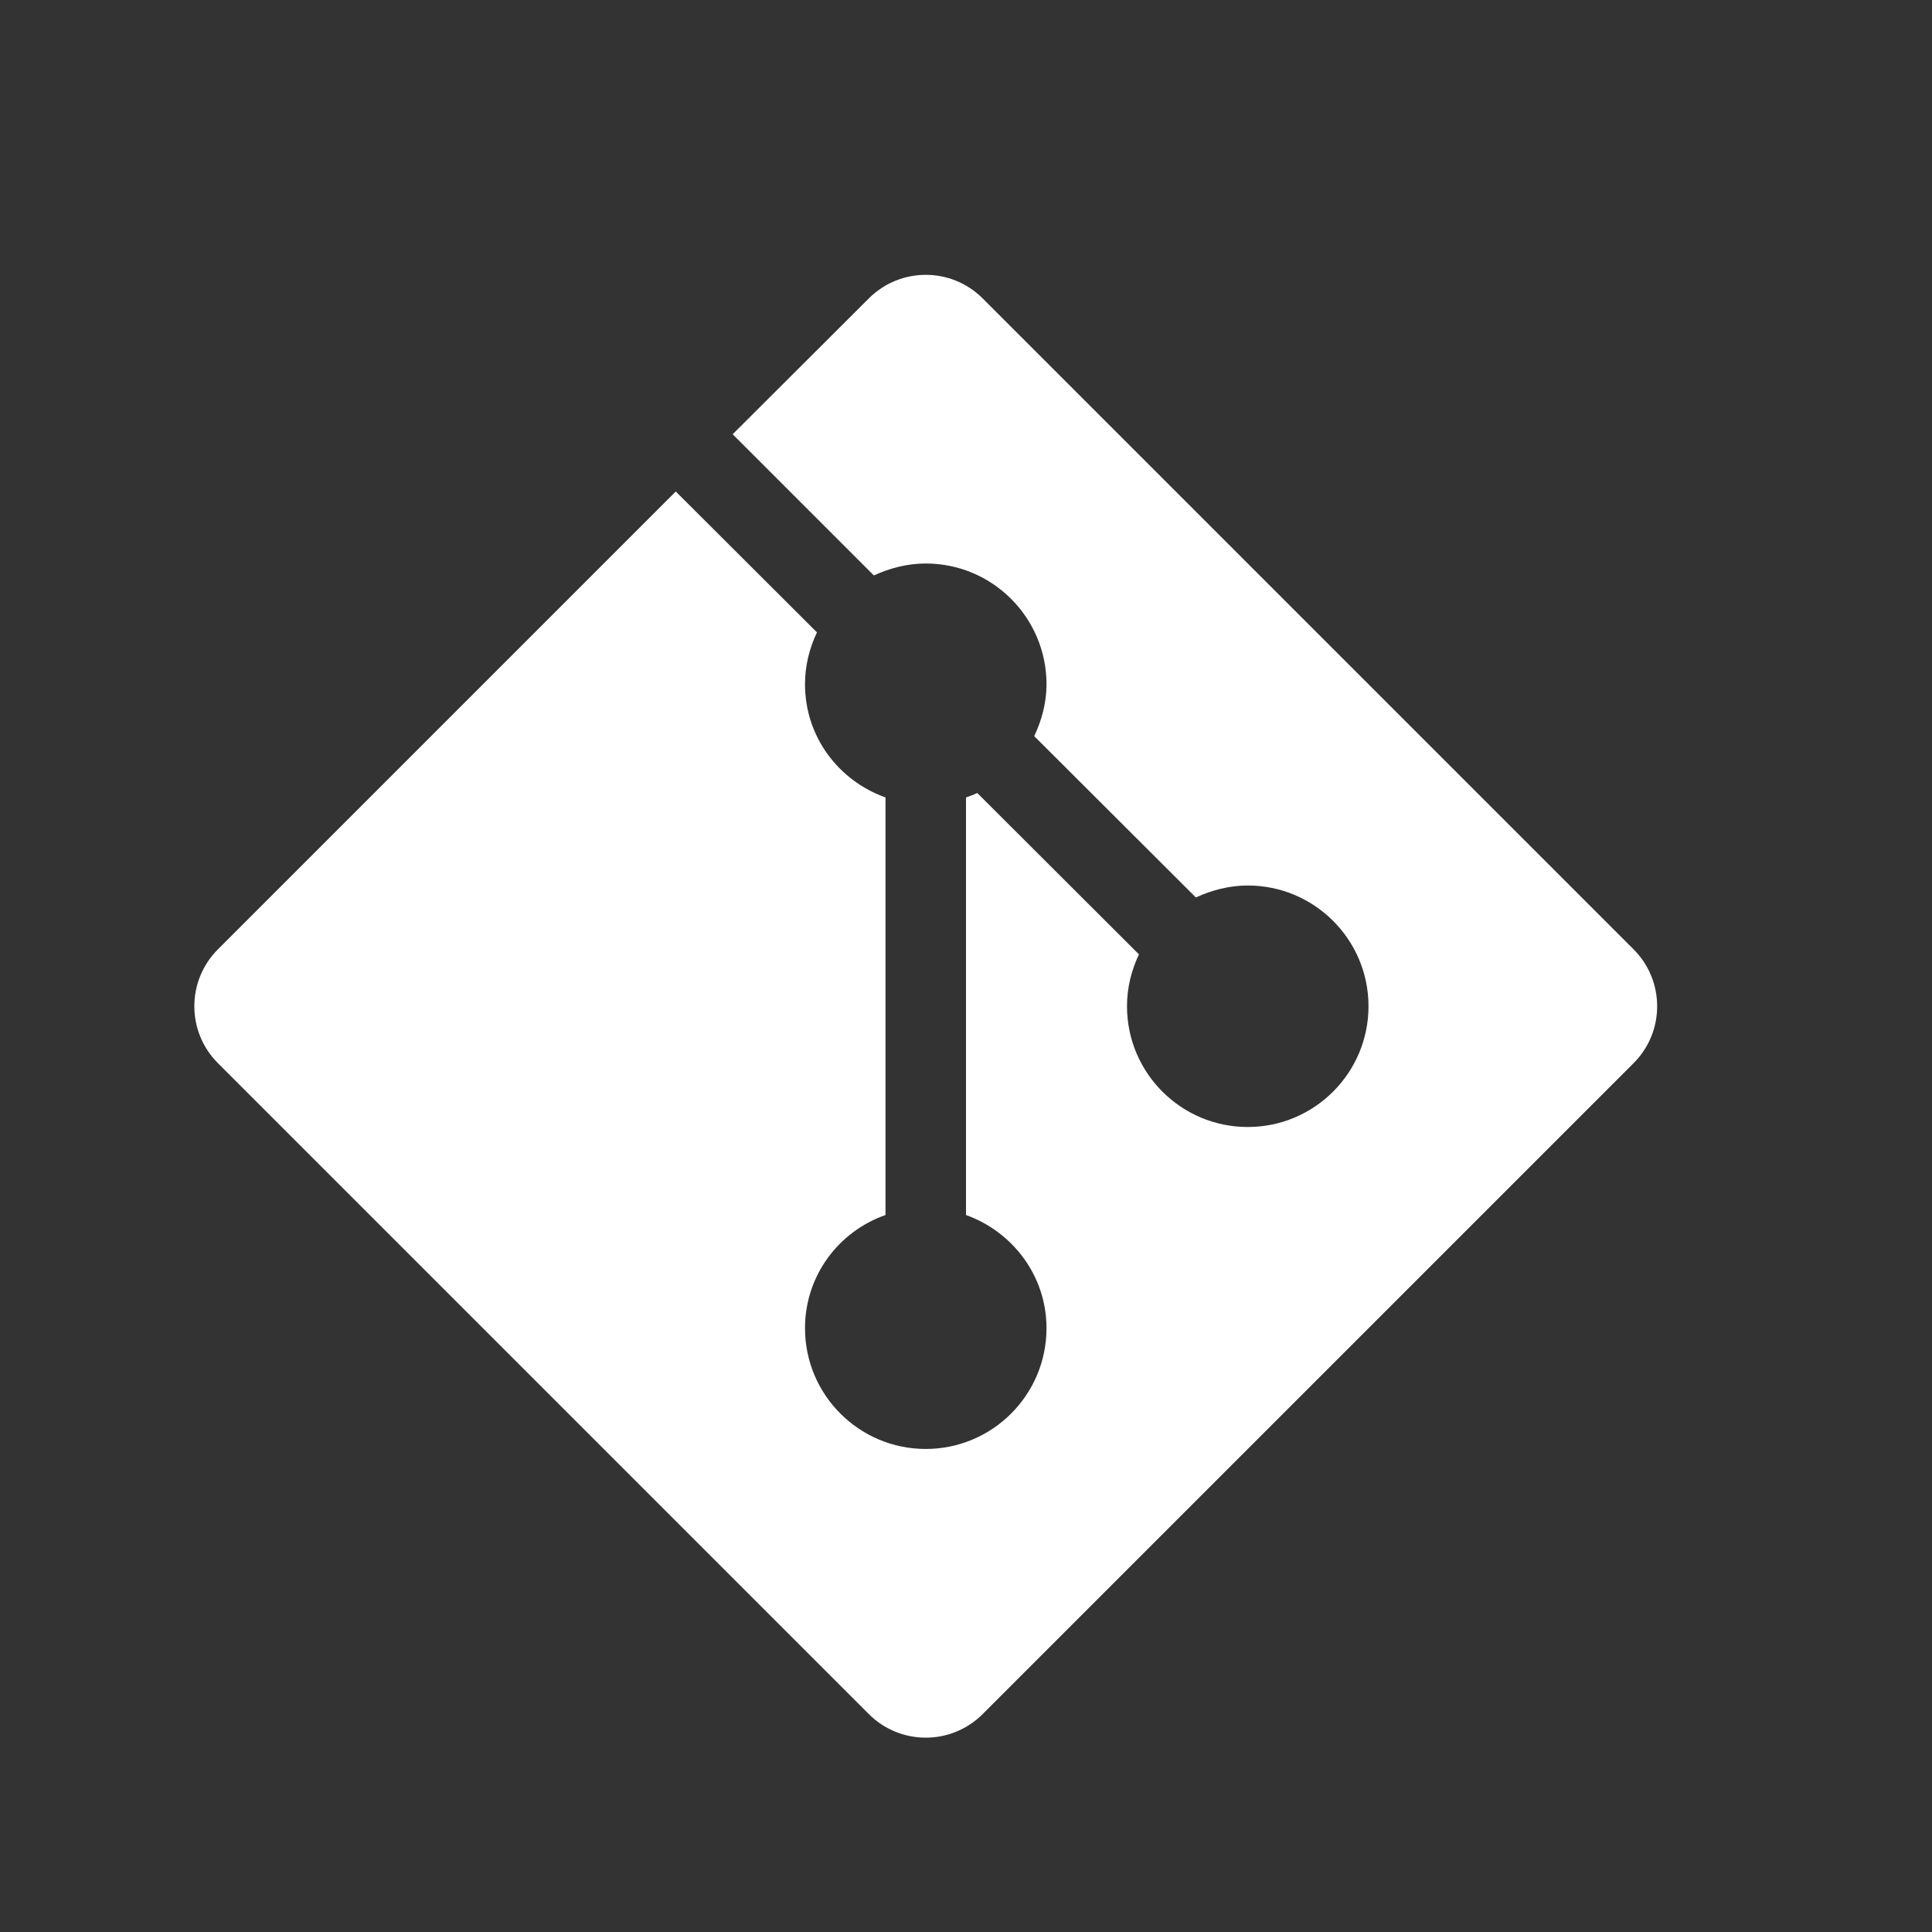 <?xml version="1.0" encoding="UTF-8" standalone="no"?>
<svg
   width="48"
   height="48"
   viewBox="0 0 48 48"
   fill="none"
   version="1.1"
   id="svg1540"
   sodipodi:docname="Git.svg"
   xmlns:inkscape="http://www.inkscape.org/namespaces/inkscape"
   xmlns:sodipodi="http://sodipodi.sourceforge.net/DTD/sodipodi-0.dtd"
   xmlns="http://www.w3.org/2000/svg"
   xmlns:svg="http://www.w3.org/2000/svg">
  <rect x="0" y="0" width="48" height="48" fill="#333333" stroke="none"/>
  <defs
     id="defs1544" />
  <sodipodi:namedview
     id="namedview1542"
     pagecolor="#ffffff"
     bordercolor="#000000"
     borderopacity="0.25"
     inkscape:showpageshadow="2"
     inkscape:pageopacity="0.0"
     inkscape:pagecheckerboard="0"
     inkscape:deskcolor="#d1d1d1"
     showgrid="false" />
  <path
     d="M 40.586,23.586 24.414,7.414 c -0.781,-0.781 -2.047,-0.781 -2.828,0 l -3.383,3.375 3.508,3.508 C 22.102,14.117 22.539,14 23,14 c 1.656,0 3,1.344 3,3 0,0.461 -0.117,0.891 -0.305,1.289 l 4.016,4.008 C 30.102,22.117 30.539,22 31,22 c 1.656,0 3,1.344 3,3 0,1.656 -1.344,3 -3,3 -1.656,0 -3,-1.344 -3,-3 0,-0.461 0.109,-0.891 0.297,-1.289 L 24.281,19.703 C 24.195,19.742 24.094,19.781 24,19.812 v 10.375 c 1.156,0.414 2,1.508 2,2.812 0,1.656 -1.344,3 -3,3 -1.656,0 -3,-1.344 -3,-3 0,-1.305 0.836,-2.406 2,-2.812 V 19.812 C 20.836,19.398 20,18.305 20,17 c 0,-0.461 0.109,-0.891 0.297,-1.289 l -3.508,-3.5 -11.375,11.375 c -0.781,0.781 -0.781,2.047 0,2.828 L 21.586,42.586 c 0.781,0.781 2.047,0.781 2.828,0 L 40.586,26.414 c 0.781,-0.781 0.781,-2.047 0,-2.828 z"
     fill="black"
     id="path1538"
     style="fill:#ffffff" />
</svg>
